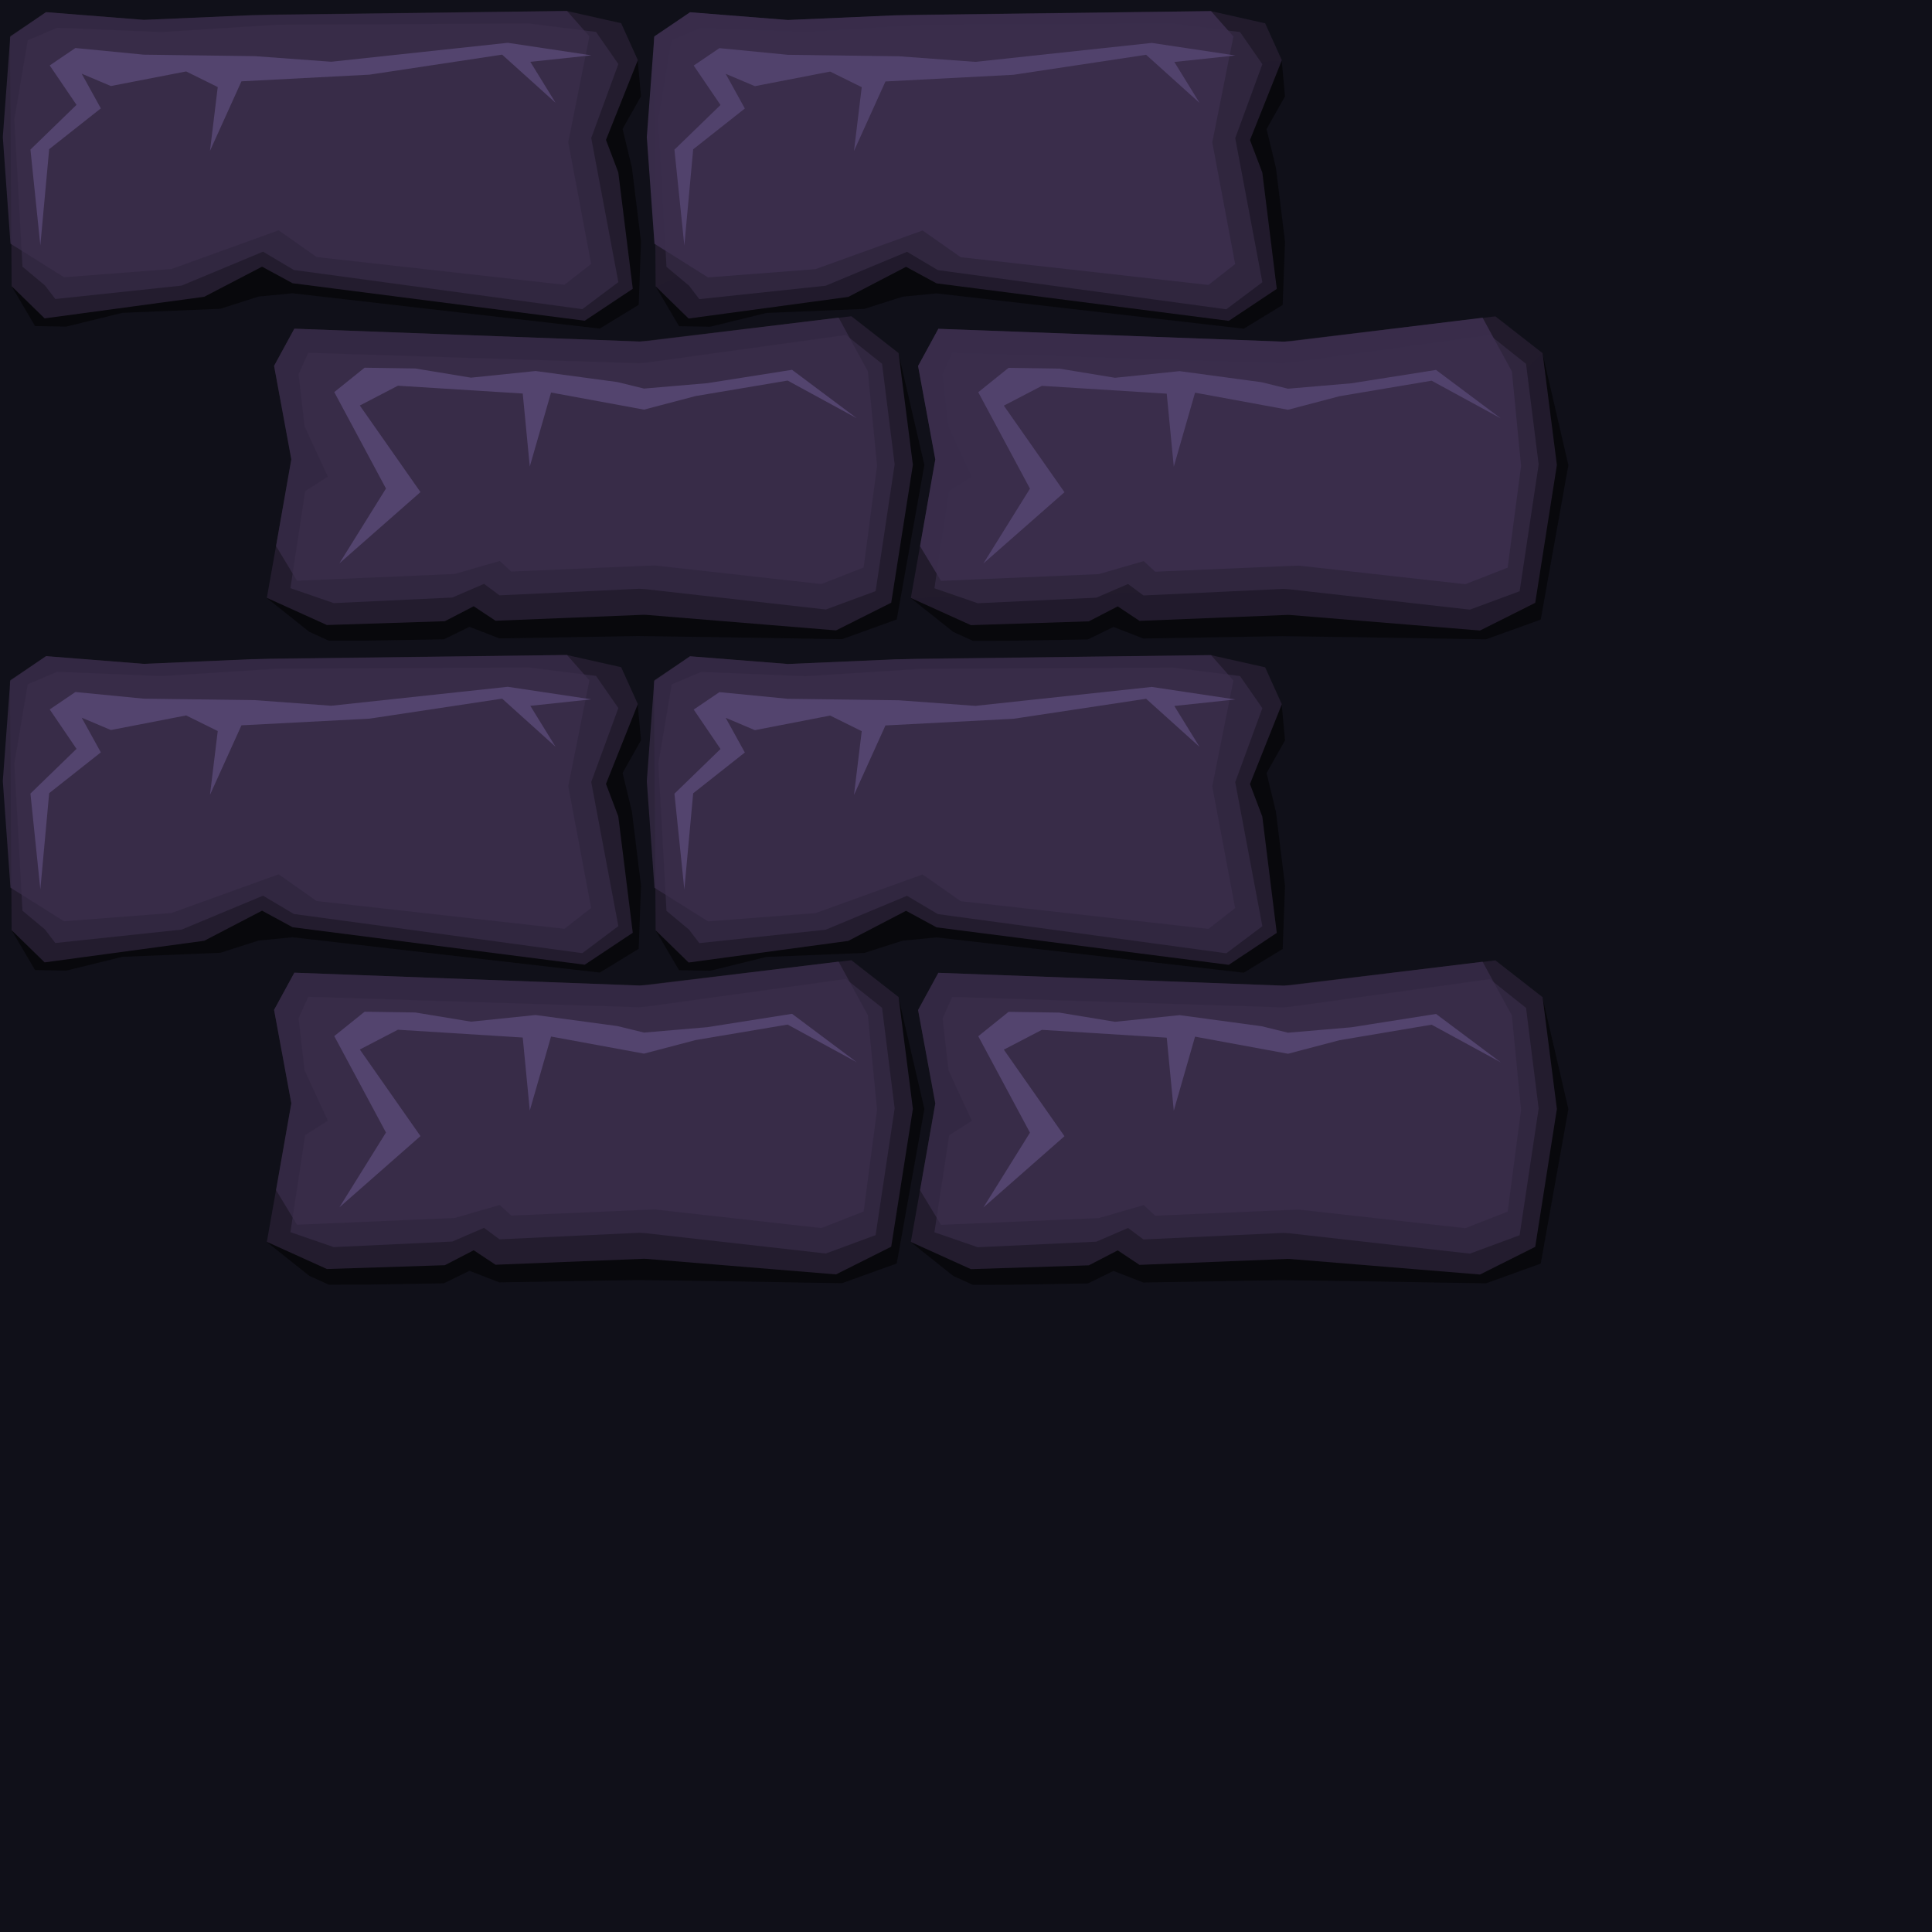 <?xml version="1.0" encoding="UTF-8" standalone="no"?>
<!-- Created with Inkscape (http://www.inkscape.org/) -->

<svg
   xmlns:dc="http://purl.org/dc/elements/1.1/"
   xmlns:cc="http://creativecommons.org/ns#"
   xmlns:rdf="http://www.w3.org/1999/02/22-rdf-syntax-ns#"
   xmlns:svg="http://www.w3.org/2000/svg"
   xmlns="http://www.w3.org/2000/svg"
   xmlns:sodipodi="http://sodipodi.sourceforge.net/DTD/sodipodi-0.dtd"
   xmlns:inkscape="http://www.inkscape.org/namespaces/inkscape"
   width="1536"
   height="1536"
   viewBox="0 0 1536 1536"
   id="svg2"
   version="1.1"
   inkscape:version="0.91 r13725"
   sodipodi:docname="stonebrick_obsidian_rough.svg"
   inkscape:export-filename="C:\Users\Michael\Desktop\GFX\stone_restore.png"
   inkscape:export-xdpi="90"
   inkscape:export-ydpi="90">
  <defs
     id="defs4">
    <pattern
       y="0"
       x="0"
       height="6"
       width="6"
       patternUnits="userSpaceOnUse"
       id="EMFhbasepattern" />
    <pattern
       y="0"
       x="0"
       height="6"
       width="6"
       patternUnits="userSpaceOnUse"
       id="EMFhbasepattern-4" />
    <pattern
       y="0"
       x="0"
       height="6"
       width="6"
       patternUnits="userSpaceOnUse"
       id="EMFhbasepattern-1" />
  </defs>
  <sodipodi:namedview
     id="base"
     pagecolor="#ffffff"
     bordercolor="#666666"
     borderopacity="1.0"
     inkscape:pageopacity="0.0"
     inkscape:pageshadow="2"
     inkscape:zoom="0.1767767"
     inkscape:cx="799.01593"
     inkscape:cy="511.80641"
     inkscape:document-units="px"
     inkscape:current-layer="layer4"
     showgrid="true"
     inkscape:snap-bbox="true"
     inkscape:snap-intersection-paths="true"
     inkscape:object-paths="true"
     inkscape:object-nodes="true"
     inkscape:snap-smooth-nodes="true"
     inkscape:snap-global="false"
     inkscape:window-width="784"
     inkscape:window-height="862"
     inkscape:window-x="0"
     inkscape:window-y="0"
     inkscape:window-maximized="0"
     units="px"
     showborder="true"
     inkscape:showpageshadow="false"
     inkscape:snap-grids="true"
     showguides="false">
    <inkscape:grid
       type="xygrid"
       id="grid4264"
       spacingx="512"
       spacingy="512"
       empspacing="1"
       snapvisiblegridlinesonly="true" />
  </sodipodi:namedview>
  <g
     inkscape:groupmode="layer"
     id="layer2"
     inkscape:label="origin" />
  <g
     inkscape:groupmode="layer"
     id="layer3"
     inkscape:label="BG"
     transform="translate(0,483.638)"
     style="display:inline">
    <path
       style="display:inline;fill:#101019;fill-opacity:1;fill-rule:evenodd;stroke:none;stroke-width:0;stroke-linecap:butt;stroke-linejoin:miter;stroke-opacity:1"
       d="m 0,-483.638 1536,0 0,1536 -1536,0 z"
       id="path5842"
       inkscape:connector-curvature="0"
       sodipodi:nodetypes="ccccc" />
  </g>
  <g
     inkscape:groupmode="layer"
     id="layer1"
     inkscape:label="Stonebrick Center"
     style="display:inline">
    <path
       style="display:inline;fill:#08080c;fill-opacity:1;fill-rule:evenodd;stroke:none;stroke-width:1px;stroke-linecap:butt;stroke-linejoin:miter;stroke-opacity:1"
       d="m 521.472,740.027 18.404,31.32 24.75,0.427 44.646,-10.962 77.981,-3.237 30.218,-9.678 27.059,-2.648 244.309,28.082 30.936,-18.884 1.855,-50.214 -7.214,-58.766 -7.443,-30.864 14.657,-25.965 -2.644,-28.697 -133.766,9.323 z"
       id="path4269-6"
       inkscape:connector-curvature="0"
       sodipodi:nodetypes="cccccccccccccccc" />
    <g
       transform="translate(0,-4e-5)"
       id="g4180-6"
       style="display:inline;stroke:none">
      <g
         id="g4196-1"
         style="stroke:none">
        <g
           id="g4221-8"
           style="stroke:none">
          <path
             sodipodi:nodetypes="ccccccccccccccccc"
             inkscape:connector-curvature="0"
             id="path4178-4"
             d="m 548.505,521.838 -28.581,19.943 1.329,197.853 26.213,25.588 126.892,-17.167 45.979,-23.941 24.269,13.165 232.295,29.797 38.169,-25.388 -11.502,-92.496 -9.802,-25.858 25.332,-63.443 -13.264,-29.352 -43.229,-9.709 -235.299,2.829 -100.947,4.219 z"
             style="fill:#231c2e;fill-opacity:1;fill-rule:evenodd;stroke:none;stroke-width:1px;stroke-linecap:butt;stroke-linejoin:miter;stroke-opacity:1" />
        </g>
      </g>
    </g>
    <path
       style="display:inline;fill:#312740;fill-opacity:1;fill-rule:evenodd;stroke:none;stroke-width:1px;stroke-linecap:butt;stroke-linejoin:miter;stroke-opacity:1"
       d="m 557.443,534.177 -23.417,9.926 -10.616,63.002 6.462,117.039 17.908,14.927 8.189,10.751 100.46,-10.671 64.678,-26.958 24.489,14.542 229.358,31.15 28.66,-21.502 -21.572,-114.558 21.572,-58.805 -17.742,-25.534 -53.226,-6.719 -200.666,0.983 -91.609,5.857 z"
       id="path4273-4"
       inkscape:connector-curvature="0"
       sodipodi:nodetypes="cccccccccccccccccc" />
    <path
       style="display:inline;opacity:0.7;fill:#3b2e4c;fill-opacity:1;fill-rule:evenodd;stroke:none;stroke-width:1px;stroke-linecap:butt;stroke-linejoin:miter;stroke-opacity:1"
       d="m 520.324,705.814 42.569,26.732 85.443,-6.559 85.169,-30.755 30.267,21.247 196.998,22.058 21.221,-16.582 -18.198,-96.779 16.822,-84.174 -17.821,-20.163 -251.034,3.32 -85.344,3.752 -77.782,-6.18 -28.438,19.189 -5.965,80.104 z"
       id="path4231-5"
       inkscape:connector-curvature="0"
       sodipodi:nodetypes="cccccccccccccccc" />
    <path
       style="display:inline;fill:#53446e;fill-opacity:1;fill-rule:evenodd;stroke:none;stroke-width:1px;stroke-linecap:butt;stroke-linejoin:miter;stroke-opacity:1"
       d="m 551.525,564.12 21.299,31.348 -36.623,35.535 7.87,76.202 7.027,-76.513 41.067,-32.434 -15.223,-27.583 23.206,9.821 59.853,-11.599 25.11,12.413 -6.17,50.731 25.024,-55.284 101.841,-5.313 105.403,-15.9 42.471,38.254 -20.056,-32.54 48.53,-5.166 -66.483,-9.965 -140.308,15.066 -60.733,-4.449 -88.376,-1.184 -54.302,-5.288 z"
       id="path4292-4"
       inkscape:connector-curvature="0"
       sodipodi:nodetypes="ccccccccccccccccccccccc" />
    <g
       transform="translate(-512,-4e-5)"
       id="g4180-1"
       style="display:inline;stroke:none">
      <g
         id="g4196-7"
         style="stroke:none">
        <g
           id="g4221-4"
           style="stroke:none" />
      </g>
    </g>
    <path
       style="display:inline;opacity:1;fill:#08080c;fill-opacity:1;fill-rule:evenodd;stroke:none;stroke-width:1.042px;stroke-linecap:butt;stroke-linejoin:miter;stroke-opacity:1"
       d="m 723.94,987.362 33.931,27.038 15.593,7.077 28.517,-0.061 62.942,-1.053 20.33,-9.94 23.69,9.203 110.162,-1.844 5.51,0.076 1.741,0.024 54.546,0.75 100.564,1.634 43.459,-15.669 21.988,-122.81 -20.63,-88.975 -202.254,187.178 z"
       id="path4203-1-4-5"
       inkscape:connector-curvature="0"
       sodipodi:nodetypes="ccccccccccccccccc" />
    <path
       style="display:inline;opacity:1;fill:#231c2e;fill-opacity:1;fill-rule:evenodd;stroke:none;stroke-width:1.042px;stroke-linecap:butt;stroke-linejoin:miter;stroke-opacity:1"
       d="m 746.021,773.411 -16.118,29.57 13.822,74.281 -19.577,110.149 47.753,21.599 93.773,-3.029 22.938,-11.89 17.339,11.522 116.487,-4.696 1.574,-0.062 1.785,0.084 150.868,12.347 43.877,-22.011 17.228,-109.607 -11.361,-88.877 -37.532,-29.273 -168.291,20.112 z"
       id="path4201-3"
       inkscape:connector-curvature="0"
       sodipodi:nodetypes="cccccccccccccccccc" />
    <path
       style="display:inline;opacity:1;fill:#312740;fill-opacity:1;fill-rule:evenodd;stroke:none;stroke-width:1.042px;stroke-linecap:butt;stroke-linejoin:miter;stroke-opacity:1"
       d="m 742.889,979.684 34.419,11.908 94.339,-4.431 25.169,-10.878 12.292,9.118 111.176,-5.222 2.336,0.154 1.405,0.093 1.219,0.081 143.347,16.162 39.553,-14.613 15.139,-100.77 -10.028,-79.983 -28.755,-22.884 -158.521,21.966 -1.954,0.156 -1.397,0.112 -2.822,0.226 -262.753,-8.281 -7.678,17.069 4.78,41.43 18.514,39.958 -18.044,11.497 z"
       id="path4205-1"
       inkscape:connector-curvature="0"
       sodipodi:nodetypes="cccccccccccccccccccccccc" />
    <path
       style="display:inline;opacity:0.7;fill:#3b2e4c;fill-opacity:1;fill-rule:evenodd;stroke:none;stroke-width:1px;stroke-linecap:butt;stroke-linejoin:miter;stroke-opacity:1"
       d="m 731.465,946.244 16.682,27.564 125.345,-5.365 35.818,-10.332 9.116,8.409 103.923,-4.448 1.629,-0.057 1.449,-0.05 7.444,-0.258 132.103,14.751 33.663,-13.171 10.666,-80.88 -7.311,-75.099 -23.29,-42.7 -152.168,18.638 -2.374,0.157 -1.346,0.089 -2.163,0.143 -274.643,-10.221 -16.106,29.573 13.667,74.275 z"
       id="path4246-3-17"
       inkscape:connector-curvature="0"
       sodipodi:nodetypes="cccccccccccccccccccccc" />
    <path
       style="display:inline;fill:#53446e;fill-opacity:1;fill-rule:evenodd;stroke:none;stroke-width:1px;stroke-linecap:butt;stroke-linejoin:miter;stroke-opacity:1"
       d="m 801.857,804.445 -24.107,19.387 41.107,76.662 -37.013,59.46 64.447,-56.632 -48.213,-68.821 30.262,-15.744 99.255,6.213 5.599,58.055 16.913,-58.856 73.897,13.593 41.032,-10.786 73.15,-12.316 54.989,29.951 -51.475,-38.502 -67.292,10.613 -50.401,4.306 -21.068,-5.165 -65.134,-8.796 -51.352,5.289 -44.36,-7.316 z"
       id="path4294-0-0-6-6-8"
       inkscape:connector-curvature="0"
       sodipodi:nodetypes="cccccccccccccccccccccc" />
  </g>
  <g
     inkscape:groupmode="layer"
     id="layer4"
     inkscape:label="Stonebrick Left"
     style="display:inline">
    <path
       style="display:inline;fill:#08080c;fill-opacity:1;fill-rule:evenodd;stroke:none;stroke-width:1px;stroke-linecap:butt;stroke-linejoin:miter;stroke-opacity:1"
       d="m 9.472,739.927 18.404,31.32 24.75,0.427 44.646,-10.962 77.981,-3.237 30.218,-9.678 27.059,-2.648 244.309,28.082 30.936,-18.884 1.855,-50.214 -7.214,-58.766 -7.443,-30.864 14.657,-25.965 -2.644,-28.697 -133.766,9.323 z"
       id="path4269-6-4"
       inkscape:connector-curvature="0"
       sodipodi:nodetypes="cccccccccccccccc" />
    <g
       transform="translate(-512,-0.1)"
       id="g4180-6-2"
       style="display:inline;stroke:none">
      <g
         id="g4196-1-8"
         style="stroke:none">
        <g
           id="g4221-8-3"
           style="stroke:none">
          <path
             sodipodi:nodetypes="ccccccccccccccccc"
             inkscape:connector-curvature="0"
             id="path4178-4-8"
             d="m 548.505,521.838 -28.581,19.943 1.329,197.853 26.213,25.588 126.892,-17.167 45.979,-23.941 24.269,13.165 232.295,29.797 38.169,-25.388 -11.502,-92.496 -9.802,-25.858 25.332,-63.443 -13.264,-29.352 -43.229,-9.709 -235.299,2.829 -100.947,4.219 z"
             style="fill:#231c2e;fill-opacity:1;fill-rule:evenodd;stroke:none;stroke-width:1px;stroke-linecap:butt;stroke-linejoin:miter;stroke-opacity:1" />
        </g>
      </g>
    </g>
    <path
       style="display:inline;fill:#312740;fill-opacity:1;fill-rule:evenodd;stroke:none;stroke-width:1px;stroke-linecap:butt;stroke-linejoin:miter;stroke-opacity:1"
       d="m 45.443,534.077 -23.417,9.926 -10.616,63.002 6.462,117.039 17.908,14.927 8.189,10.751 100.46,-10.671 64.678,-26.958 24.489,14.542 229.358,31.15 28.66,-21.502 -21.572,-114.558 21.572,-58.805 -17.742,-25.534 -53.226,-6.719 -200.666,0.983 -91.609,5.857 z"
       id="path4273-4-0"
       inkscape:connector-curvature="0"
       sodipodi:nodetypes="cccccccccccccccccc" />
    <path
       style="display:inline;opacity:0.7;fill:#3b2e4c;fill-opacity:1;fill-rule:evenodd;stroke:none;stroke-width:1px;stroke-linecap:butt;stroke-linejoin:miter;stroke-opacity:1"
       d="m 8.324,705.714 42.569,26.732 85.443,-6.559 85.169,-30.755 30.267,21.247 196.998,22.058 21.221,-16.582 -18.198,-96.779 16.822,-84.174 -17.821,-20.163 -251.034,3.32 -85.344,3.752 -77.782,-6.18 -28.438,19.189 -5.965,80.104 z"
       id="path4231-5-0"
       inkscape:connector-curvature="0"
       sodipodi:nodetypes="cccccccccccccccc" />
    <path
       style="display:inline;fill:#53446e;fill-opacity:1;fill-rule:evenodd;stroke:none;stroke-width:1px;stroke-linecap:butt;stroke-linejoin:miter;stroke-opacity:1"
       d="m 39.525,564.02 21.299,31.348 -36.623,35.535 7.87,76.202 7.027,-76.513 41.067,-32.434 -15.223,-27.583 23.206,9.821 59.853,-11.599 25.11,12.413 -6.17,50.731 25.024,-55.284 101.841,-5.313 105.403,-15.9 42.471,38.254 -20.056,-32.54 48.53,-5.166 -66.483,-9.965 -140.308,15.066 -60.733,-4.449 -88.376,-1.184 -54.302,-5.288 z"
       id="path4292-4-2"
       inkscape:connector-curvature="0"
       sodipodi:nodetypes="ccccccccccccccccccccccc" />
    <g
       transform="translate(-1024,-0.1)"
       id="g4180-1-1"
       style="display:inline;stroke:none">
      <g
         id="g4196-7-8"
         style="stroke:none">
        <g
           id="g4221-4-9"
           style="stroke:none" />
      </g>
    </g>
    <path
       style="display:inline;opacity:1;fill:#08080c;fill-opacity:1;fill-rule:evenodd;stroke:none;stroke-width:1.042px;stroke-linecap:butt;stroke-linejoin:miter;stroke-opacity:1"
       d="m 211.94,987.262 33.931,27.038 15.593,7.077 28.517,-0.061 62.942,-1.053 20.33,-9.94 23.69,9.203 110.162,-1.844 5.51,0.076 1.741,0.024 54.546,0.75 100.564,1.634 43.459,-15.669 21.988,-122.81 -20.63,-88.975 -202.254,187.178 z"
       id="path4203-1-4-5-5"
       inkscape:connector-curvature="0"
       sodipodi:nodetypes="ccccccccccccccccc" />
    <path
       style="display:inline;opacity:1;fill:#231c2e;fill-opacity:1;fill-rule:evenodd;stroke:none;stroke-width:1.042px;stroke-linecap:butt;stroke-linejoin:miter;stroke-opacity:1"
       d="m 234.021,773.311 -16.118,29.57 13.822,74.281 -19.577,110.149 47.753,21.599 93.773,-3.029 22.938,-11.89 17.339,11.522 116.487,-4.696 1.574,-0.062 1.785,0.084 150.868,12.347 43.877,-22.011 17.228,-109.607 -11.361,-88.877 -37.532,-29.273 -168.291,20.112 z"
       id="path4201-3-9"
       inkscape:connector-curvature="0"
       sodipodi:nodetypes="cccccccccccccccccc" />
    <path
       style="display:inline;opacity:1;fill:#312740;fill-opacity:1;fill-rule:evenodd;stroke:none;stroke-width:1.042px;stroke-linecap:butt;stroke-linejoin:miter;stroke-opacity:1"
       d="m 230.889,979.584 34.419,11.908 94.339,-4.431 25.169,-10.878 12.292,9.118 111.176,-5.222 2.336,0.154 1.405,0.093 1.219,0.081 143.347,16.162 39.553,-14.613 15.139,-100.77 -10.028,-79.983 -28.755,-22.884 -158.521,21.966 -1.954,0.156 -1.397,0.112 -2.822,0.226 -262.753,-8.281 -7.678,17.069 4.78,41.43 18.514,39.958 -18.044,11.497 z"
       id="path4205-1-6"
       inkscape:connector-curvature="0"
       sodipodi:nodetypes="cccccccccccccccccccccccc" />
    <path
       style="display:inline;opacity:0.7;fill:#3b2e4c;fill-opacity:1;fill-rule:evenodd;stroke:none;stroke-width:1px;stroke-linecap:butt;stroke-linejoin:miter;stroke-opacity:1"
       d="m 219.465,946.144 16.682,27.564 125.345,-5.365 35.818,-10.332 9.116,8.409 103.923,-4.448 1.629,-0.057 1.449,-0.05 7.444,-0.258 132.103,14.751 33.663,-13.171 10.666,-80.88 -7.311,-75.099 -23.29,-42.7 -152.168,18.638 -2.374,0.157 -1.346,0.089 -2.163,0.143 -274.643,-10.221 -16.106,29.573 13.667,74.275 z"
       id="path4246-3-17-3"
       inkscape:connector-curvature="0"
       sodipodi:nodetypes="cccccccccccccccccccccc" />
    <path
       style="display:inline;fill:#53446e;fill-opacity:1;fill-rule:evenodd;stroke:none;stroke-width:1px;stroke-linecap:butt;stroke-linejoin:miter;stroke-opacity:1"
       d="m 289.857,804.345 -24.107,19.387 41.107,76.662 -37.013,59.46 64.447,-56.632 -48.213,-68.821 30.262,-15.744 99.255,6.213 5.599,58.055 16.913,-58.856 73.897,13.593 41.032,-10.786 73.15,-12.316 54.989,29.951 -51.475,-38.502 -67.292,10.613 -50.401,4.306 -21.068,-5.165 -65.134,-8.796 -51.352,5.289 -44.36,-7.316 z"
       id="path4294-0-0-6-6-8-5"
       inkscape:connector-curvature="0"
       sodipodi:nodetypes="cccccccccccccccccccccc" />
  </g>
  <g
     inkscape:groupmode="layer"
     id="layer5"
     inkscape:label="Stonebrick Topleft"
     style="display:inline">
    <path
       style="display:inline;fill:#08080c;fill-opacity:1;fill-rule:evenodd;stroke:none;stroke-width:1px;stroke-linecap:butt;stroke-linejoin:miter;stroke-opacity:1"
       d="m 9.472,227.927 18.404,31.32 24.75,0.427 44.646,-10.962 77.981,-3.237 30.218,-9.678 27.059,-2.648 244.309,28.082 30.936,-18.884 1.855,-50.214 -7.214,-58.766 -7.443,-30.864 14.657,-25.965 -2.644,-28.697 -133.766,9.323 z"
       id="path4269-6-4-5"
       inkscape:connector-curvature="0"
       sodipodi:nodetypes="cccccccccccccccc" />
    <g
       transform="translate(-512,-512.1)"
       id="g4180-6-2-7"
       style="display:inline;stroke:none">
      <g
         id="g4196-1-8-5"
         style="stroke:none">
        <g
           id="g4221-8-3-0"
           style="stroke:none">
          <path
             sodipodi:nodetypes="ccccccccccccccccc"
             inkscape:connector-curvature="0"
             id="path4178-4-8-9"
             d="m 548.505,521.838 -28.581,19.943 1.329,197.853 26.213,25.588 126.892,-17.167 45.979,-23.941 24.269,13.165 232.295,29.797 38.169,-25.388 -11.502,-92.496 -9.802,-25.858 25.332,-63.443 -13.264,-29.352 -43.229,-9.709 -235.299,2.829 -100.947,4.219 z"
             style="fill:#231c2e;fill-opacity:1;fill-rule:evenodd;stroke:none;stroke-width:1px;stroke-linecap:butt;stroke-linejoin:miter;stroke-opacity:1" />
        </g>
      </g>
    </g>
    <path
       style="display:inline;fill:#312740;fill-opacity:1;fill-rule:evenodd;stroke:none;stroke-width:1px;stroke-linecap:butt;stroke-linejoin:miter;stroke-opacity:1"
       d="m 45.443,22.077 -23.417,9.926 -10.616,63.002 6.462,117.039 17.908,14.927 8.189,10.751 100.46,-10.671 64.678,-26.958 24.489,14.542 229.358,31.15 28.66,-21.502 -21.572,-114.558 21.572,-58.805 -17.742,-25.534 -53.226,-6.719 -200.666,0.983 -91.609,5.857 z"
       id="path4273-4-0-0"
       inkscape:connector-curvature="0"
       sodipodi:nodetypes="cccccccccccccccccc" />
    <path
       style="display:inline;opacity:0.7;fill:#3b2e4c;fill-opacity:1;fill-rule:evenodd;stroke:none;stroke-width:1px;stroke-linecap:butt;stroke-linejoin:miter;stroke-opacity:1"
       d="m 8.324,193.714 42.569,26.732 85.443,-6.559 85.169,-30.755 30.267,21.247 196.998,22.058 21.221,-16.582 L 451.793,113.076 468.615,28.902 450.793,8.74 199.76,12.059 114.415,15.811 36.633,9.631 8.195,28.82 2.23,108.924 Z"
       id="path4231-5-0-3"
       inkscape:connector-curvature="0"
       sodipodi:nodetypes="cccccccccccccccc" />
    <path
       style="display:inline;fill:#53446e;fill-opacity:1;fill-rule:evenodd;stroke:none;stroke-width:1px;stroke-linecap:butt;stroke-linejoin:miter;stroke-opacity:1"
       d="m 39.525,52.02 21.299,31.348 -36.623,35.535 7.87,76.202 7.027,-76.513 41.067,-32.434 -15.223,-27.583 23.206,9.821 59.853,-11.599 25.11,12.413 -6.17,50.731 L 191.965,64.657 293.806,59.344 399.209,43.444 441.68,81.698 421.624,49.158 470.155,43.992 403.672,34.027 263.364,49.093 202.631,44.644 114.255,43.461 59.953,38.173 Z"
       id="path4292-4-2-3"
       inkscape:connector-curvature="0"
       sodipodi:nodetypes="ccccccccccccccccccccccc" />
    <g
       transform="translate(-1024,-512.1)"
       id="g4180-1-1-7"
       style="display:inline;stroke:none">
      <g
         id="g4196-7-8-3"
         style="stroke:none">
        <g
           id="g4221-4-9-3"
           style="stroke:none" />
      </g>
    </g>
    <path
       style="display:inline;opacity:1;fill:#08080c;fill-opacity:1;fill-rule:evenodd;stroke:none;stroke-width:1.042px;stroke-linecap:butt;stroke-linejoin:miter;stroke-opacity:1"
       d="m 211.94,475.262 33.931,27.038 15.593,7.077 28.517,-0.061 62.942,-1.053 20.33,-9.94 23.69,9.203 110.162,-1.844 5.51,0.076 1.741,0.024 54.546,0.75 100.564,1.634 43.459,-15.669 21.988,-122.81 -20.63,-88.975 -202.254,187.178 z"
       id="path4203-1-4-5-5-8"
       inkscape:connector-curvature="0"
       sodipodi:nodetypes="ccccccccccccccccc" />
    <path
       style="display:inline;opacity:1;fill:#231c2e;fill-opacity:1;fill-rule:evenodd;stroke:none;stroke-width:1.042px;stroke-linecap:butt;stroke-linejoin:miter;stroke-opacity:1"
       d="m 234.021,261.311 -16.118,29.57 13.822,74.281 -19.577,110.149 47.753,21.599 93.773,-3.029 22.938,-11.89 17.339,11.522 116.487,-4.696 1.574,-0.062 1.785,0.084 150.868,12.347 43.877,-22.011 17.228,-109.607 -11.361,-88.877 -37.532,-29.273 -168.291,20.112 z"
       id="path4201-3-9-3"
       inkscape:connector-curvature="0"
       sodipodi:nodetypes="cccccccccccccccccc" />
    <path
       style="display:inline;opacity:1;fill:#312740;fill-opacity:1;fill-rule:evenodd;stroke:none;stroke-width:1.042px;stroke-linecap:butt;stroke-linejoin:miter;stroke-opacity:1"
       d="m 230.889,467.584 34.419,11.908 94.339,-4.431 25.169,-10.878 12.292,9.118 111.176,-5.222 2.336,0.154 1.405,0.093 1.219,0.081 143.347,16.162 39.553,-14.613 15.139,-100.77 -10.028,-79.983 -28.755,-22.884 -158.521,21.966 -1.954,0.156 -1.397,0.112 -2.822,0.226 -262.753,-8.281 -7.678,17.069 4.78,41.43 18.514,39.958 -18.044,11.497 z"
       id="path4205-1-6-0"
       inkscape:connector-curvature="0"
       sodipodi:nodetypes="cccccccccccccccccccccccc" />
    <path
       style="display:inline;opacity:0.7;fill:#3b2e4c;fill-opacity:1;fill-rule:evenodd;stroke:none;stroke-width:1px;stroke-linecap:butt;stroke-linejoin:miter;stroke-opacity:1"
       d="m 219.465,434.144 16.682,27.564 125.345,-5.365 35.818,-10.332 9.116,8.409 103.923,-4.448 1.629,-0.057 1.449,-0.05 7.444,-0.258 132.103,14.751 33.663,-13.171 10.666,-80.88 -7.311,-75.099 -23.29,-42.7 -152.168,18.638 -2.374,0.157 -1.346,0.089 -2.163,0.143 -274.643,-10.221 -16.106,29.573 13.667,74.275 z"
       id="path4246-3-17-3-9"
       inkscape:connector-curvature="0"
       sodipodi:nodetypes="cccccccccccccccccccccc" />
    <path
       style="display:inline;fill:#53446e;fill-opacity:1;fill-rule:evenodd;stroke:none;stroke-width:1px;stroke-linecap:butt;stroke-linejoin:miter;stroke-opacity:1"
       d="m 289.857,292.345 -24.107,19.387 41.107,76.662 -37.013,59.46 64.447,-56.632 -48.213,-68.821 30.262,-15.744 99.255,6.213 5.599,58.055 16.913,-58.856 73.897,13.593 41.032,-10.786 73.15,-12.316 54.989,29.951 -51.475,-38.502 -67.292,10.613 -50.401,4.306 -21.068,-5.165 -65.134,-8.796 -51.352,5.289 -44.36,-7.316 z"
       id="path4294-0-0-6-6-8-5-9"
       inkscape:connector-curvature="0"
       sodipodi:nodetypes="cccccccccccccccccccccc" />
  </g>
  <g
     inkscape:groupmode="layer"
     id="layer6"
     inkscape:label="Stonebrick Upper"
     style="display:inline">
    <path
       style="display:inline;opacity:0.945;fill:#08080c;fill-opacity:1;fill-rule:evenodd;stroke:none;stroke-width:1px;stroke-linecap:butt;stroke-linejoin:miter;stroke-opacity:1"
       d="m 521.472,228.027 18.404,31.32 24.75,0.427 44.646,-10.962 77.981,-3.237 30.218,-9.678 27.059,-2.648 244.309,28.082 30.936,-18.884 1.855,-50.214 -7.214,-58.766 -7.443,-30.864 14.657,-25.965 -2.644,-28.697 -133.766,9.323 z"
       id="path4269-6-9"
       inkscape:connector-curvature="0"
       sodipodi:nodetypes="cccccccccccccccc" />
    <g
       transform="translate(0,-512)"
       id="g4180-6-5"
       style="display:inline;opacity:0.945;stroke:none">
      <g
         id="g4196-1-5"
         style="stroke:none">
        <g
           id="g4221-8-2"
           style="stroke:none">
          <path
             sodipodi:nodetypes="ccccccccccccccccc"
             inkscape:connector-curvature="0"
             id="path4178-4-7"
             d="m 548.505,521.838 -28.581,19.943 1.329,197.853 26.213,25.588 126.892,-17.167 45.979,-23.941 24.269,13.165 232.295,29.797 38.169,-25.388 -11.502,-92.496 -9.802,-25.858 25.332,-63.443 -13.264,-29.352 -43.229,-9.709 -235.299,2.829 -100.947,4.219 z"
             style="fill:#231c2e;fill-opacity:1;fill-rule:evenodd;stroke:none;stroke-width:1px;stroke-linecap:butt;stroke-linejoin:miter;stroke-opacity:1" />
        </g>
      </g>
    </g>
    <path
       style="display:inline;opacity:0.945;fill:#312740;fill-opacity:1;fill-rule:evenodd;stroke:none;stroke-width:1px;stroke-linecap:butt;stroke-linejoin:miter;stroke-opacity:1"
       d="m 557.443,22.177 -23.417,9.926 -10.616,63.002 6.462,117.039 17.908,14.927 8.189,10.751 100.46,-10.671 64.678,-26.958 24.489,14.542 229.358,31.15 28.66,-21.502 -21.572,-114.558 21.572,-58.805 -17.742,-25.534 -53.226,-6.719 -200.666,0.983 -91.609,5.857 z"
       id="path4273-4-9"
       inkscape:connector-curvature="0"
       sodipodi:nodetypes="cccccccccccccccccc" />
    <path
       style="display:inline;opacity:0.945;fill:#3b2e4c;fill-opacity:1;fill-rule:evenodd;stroke:none;stroke-width:1px;stroke-linecap:butt;stroke-linejoin:miter;stroke-opacity:1"
       d="m 520.324,193.814 42.569,26.732 85.443,-6.559 85.169,-30.755 30.267,21.247 196.998,22.058 21.221,-16.582 -18.198,-96.779 16.822,-84.174 -17.821,-20.163 -251.034,3.32 -85.344,3.752 -77.782,-6.18 -28.438,19.189 -5.965,80.104 z"
       id="path4231-5-4"
       inkscape:connector-curvature="0"
       sodipodi:nodetypes="cccccccccccccccc" />
    <path
       style="display:inline;opacity:0.945;fill:#53446e;fill-opacity:1;fill-rule:evenodd;stroke:none;stroke-width:1px;stroke-linecap:butt;stroke-linejoin:miter;stroke-opacity:1"
       d="m 551.525,52.12 21.299,31.348 -36.623,35.535 7.87,76.202 7.027,-76.513 41.067,-32.434 -15.223,-27.583 23.206,9.821 59.853,-11.599 25.11,12.413 -6.17,50.731 25.024,-55.284 101.841,-5.313 105.403,-15.9 42.471,38.254 -20.056,-32.54 48.53,-5.166 -66.483,-9.965 -140.308,15.066 -60.733,-4.449 -88.376,-1.184 -54.302,-5.288 z"
       id="path4292-4-7"
       inkscape:connector-curvature="0"
       sodipodi:nodetypes="ccccccccccccccccccccccc" />
    <g
       transform="translate(-512,-512)"
       id="g4180-1-9"
       style="display:inline;opacity:0.945;stroke:none">
      <g
         id="g4196-7-84"
         style="stroke:none">
        <g
           id="g4221-4-4"
           style="stroke:none" />
      </g>
    </g>
    <path
       style="display:inline;opacity:0.945;fill:#08080c;fill-opacity:1;fill-rule:evenodd;stroke:none;stroke-width:1.042px;stroke-linecap:butt;stroke-linejoin:miter;stroke-opacity:1"
       d="m 723.94,475.362 33.931,27.038 15.593,7.077 28.517,-0.061 62.942,-1.053 20.33,-9.94 23.69,9.203 110.162,-1.844 5.51,0.076 1.741,0.024 54.546,0.75 100.564,1.634 43.459,-15.669 21.988,-122.81 -20.63,-88.975 -202.254,187.178 z"
       id="path4203-1-4-5-55"
       inkscape:connector-curvature="0"
       sodipodi:nodetypes="ccccccccccccccccc" />
    <path
       style="display:inline;opacity:0.945;fill:#231c2e;fill-opacity:1;fill-rule:evenodd;stroke:none;stroke-width:1.042px;stroke-linecap:butt;stroke-linejoin:miter;stroke-opacity:1"
       d="m 746.021,261.411 -16.118,29.57 13.822,74.281 -19.577,110.149 47.753,21.599 93.773,-3.029 22.938,-11.89 17.339,11.522 116.487,-4.696 1.574,-0.062 1.785,0.084 150.868,12.347 43.877,-22.011 17.228,-109.607 -11.361,-88.877 -37.532,-29.273 -168.291,20.112 z"
       id="path4201-3-4"
       inkscape:connector-curvature="0"
       sodipodi:nodetypes="cccccccccccccccccc" />
    <path
       style="display:inline;opacity:0.945;fill:#312740;fill-opacity:1;fill-rule:evenodd;stroke:none;stroke-width:1.042px;stroke-linecap:butt;stroke-linejoin:miter;stroke-opacity:1"
       d="m 742.889,467.684 34.419,11.908 94.339,-4.431 25.169,-10.878 12.292,9.118 111.176,-5.222 2.336,0.154 1.405,0.093 1.219,0.081 143.347,16.162 39.553,-14.613 15.139,-100.77 -10.028,-79.983 -28.755,-22.884 -158.521,21.966 -1.954,0.156 -1.397,0.112 -2.822,0.226 -262.753,-8.281 -7.678,17.069 4.78,41.43 18.514,39.958 -18.044,11.497 z"
       id="path4205-1-2"
       inkscape:connector-curvature="0"
       sodipodi:nodetypes="cccccccccccccccccccccccc" />
    <path
       style="display:inline;opacity:0.945;fill:#3b2e4c;fill-opacity:1;fill-rule:evenodd;stroke:none;stroke-width:1px;stroke-linecap:butt;stroke-linejoin:miter;stroke-opacity:1"
       d="m 731.465,434.244 16.682,27.564 125.345,-5.365 35.818,-10.332 9.116,8.409 103.923,-4.448 1.629,-0.057 1.449,-0.05 7.444,-0.258 132.103,14.751 33.663,-13.171 10.666,-80.88 -7.311,-75.099 -23.29,-42.7 -152.168,18.638 -2.374,0.157 -1.346,0.089 -2.163,0.143 -274.643,-10.221 -16.106,29.573 13.667,74.275 z"
       id="path4246-3-17-6"
       inkscape:connector-curvature="0"
       sodipodi:nodetypes="cccccccccccccccccccccc" />
    <path
       style="display:inline;opacity:0.945;fill:#53446e;fill-opacity:1;fill-rule:evenodd;stroke:none;stroke-width:1px;stroke-linecap:butt;stroke-linejoin:miter;stroke-opacity:1"
       d="m 801.857,292.445 -24.107,19.387 41.107,76.662 -37.013,59.46 64.447,-56.632 -48.213,-68.821 30.262,-15.744 99.255,6.213 5.599,58.055 16.913,-58.856 73.897,13.593 41.032,-10.786 73.15,-12.316 54.989,29.951 -51.475,-38.502 -67.292,10.613 -50.401,4.306 -21.068,-5.165 -65.134,-8.796 -51.352,5.289 -44.36,-7.316 z"
       id="path4294-0-0-6-6-8-4"
       inkscape:connector-curvature="0"
       sodipodi:nodetypes="cccccccccccccccccccccc" />
  </g>
</svg>
